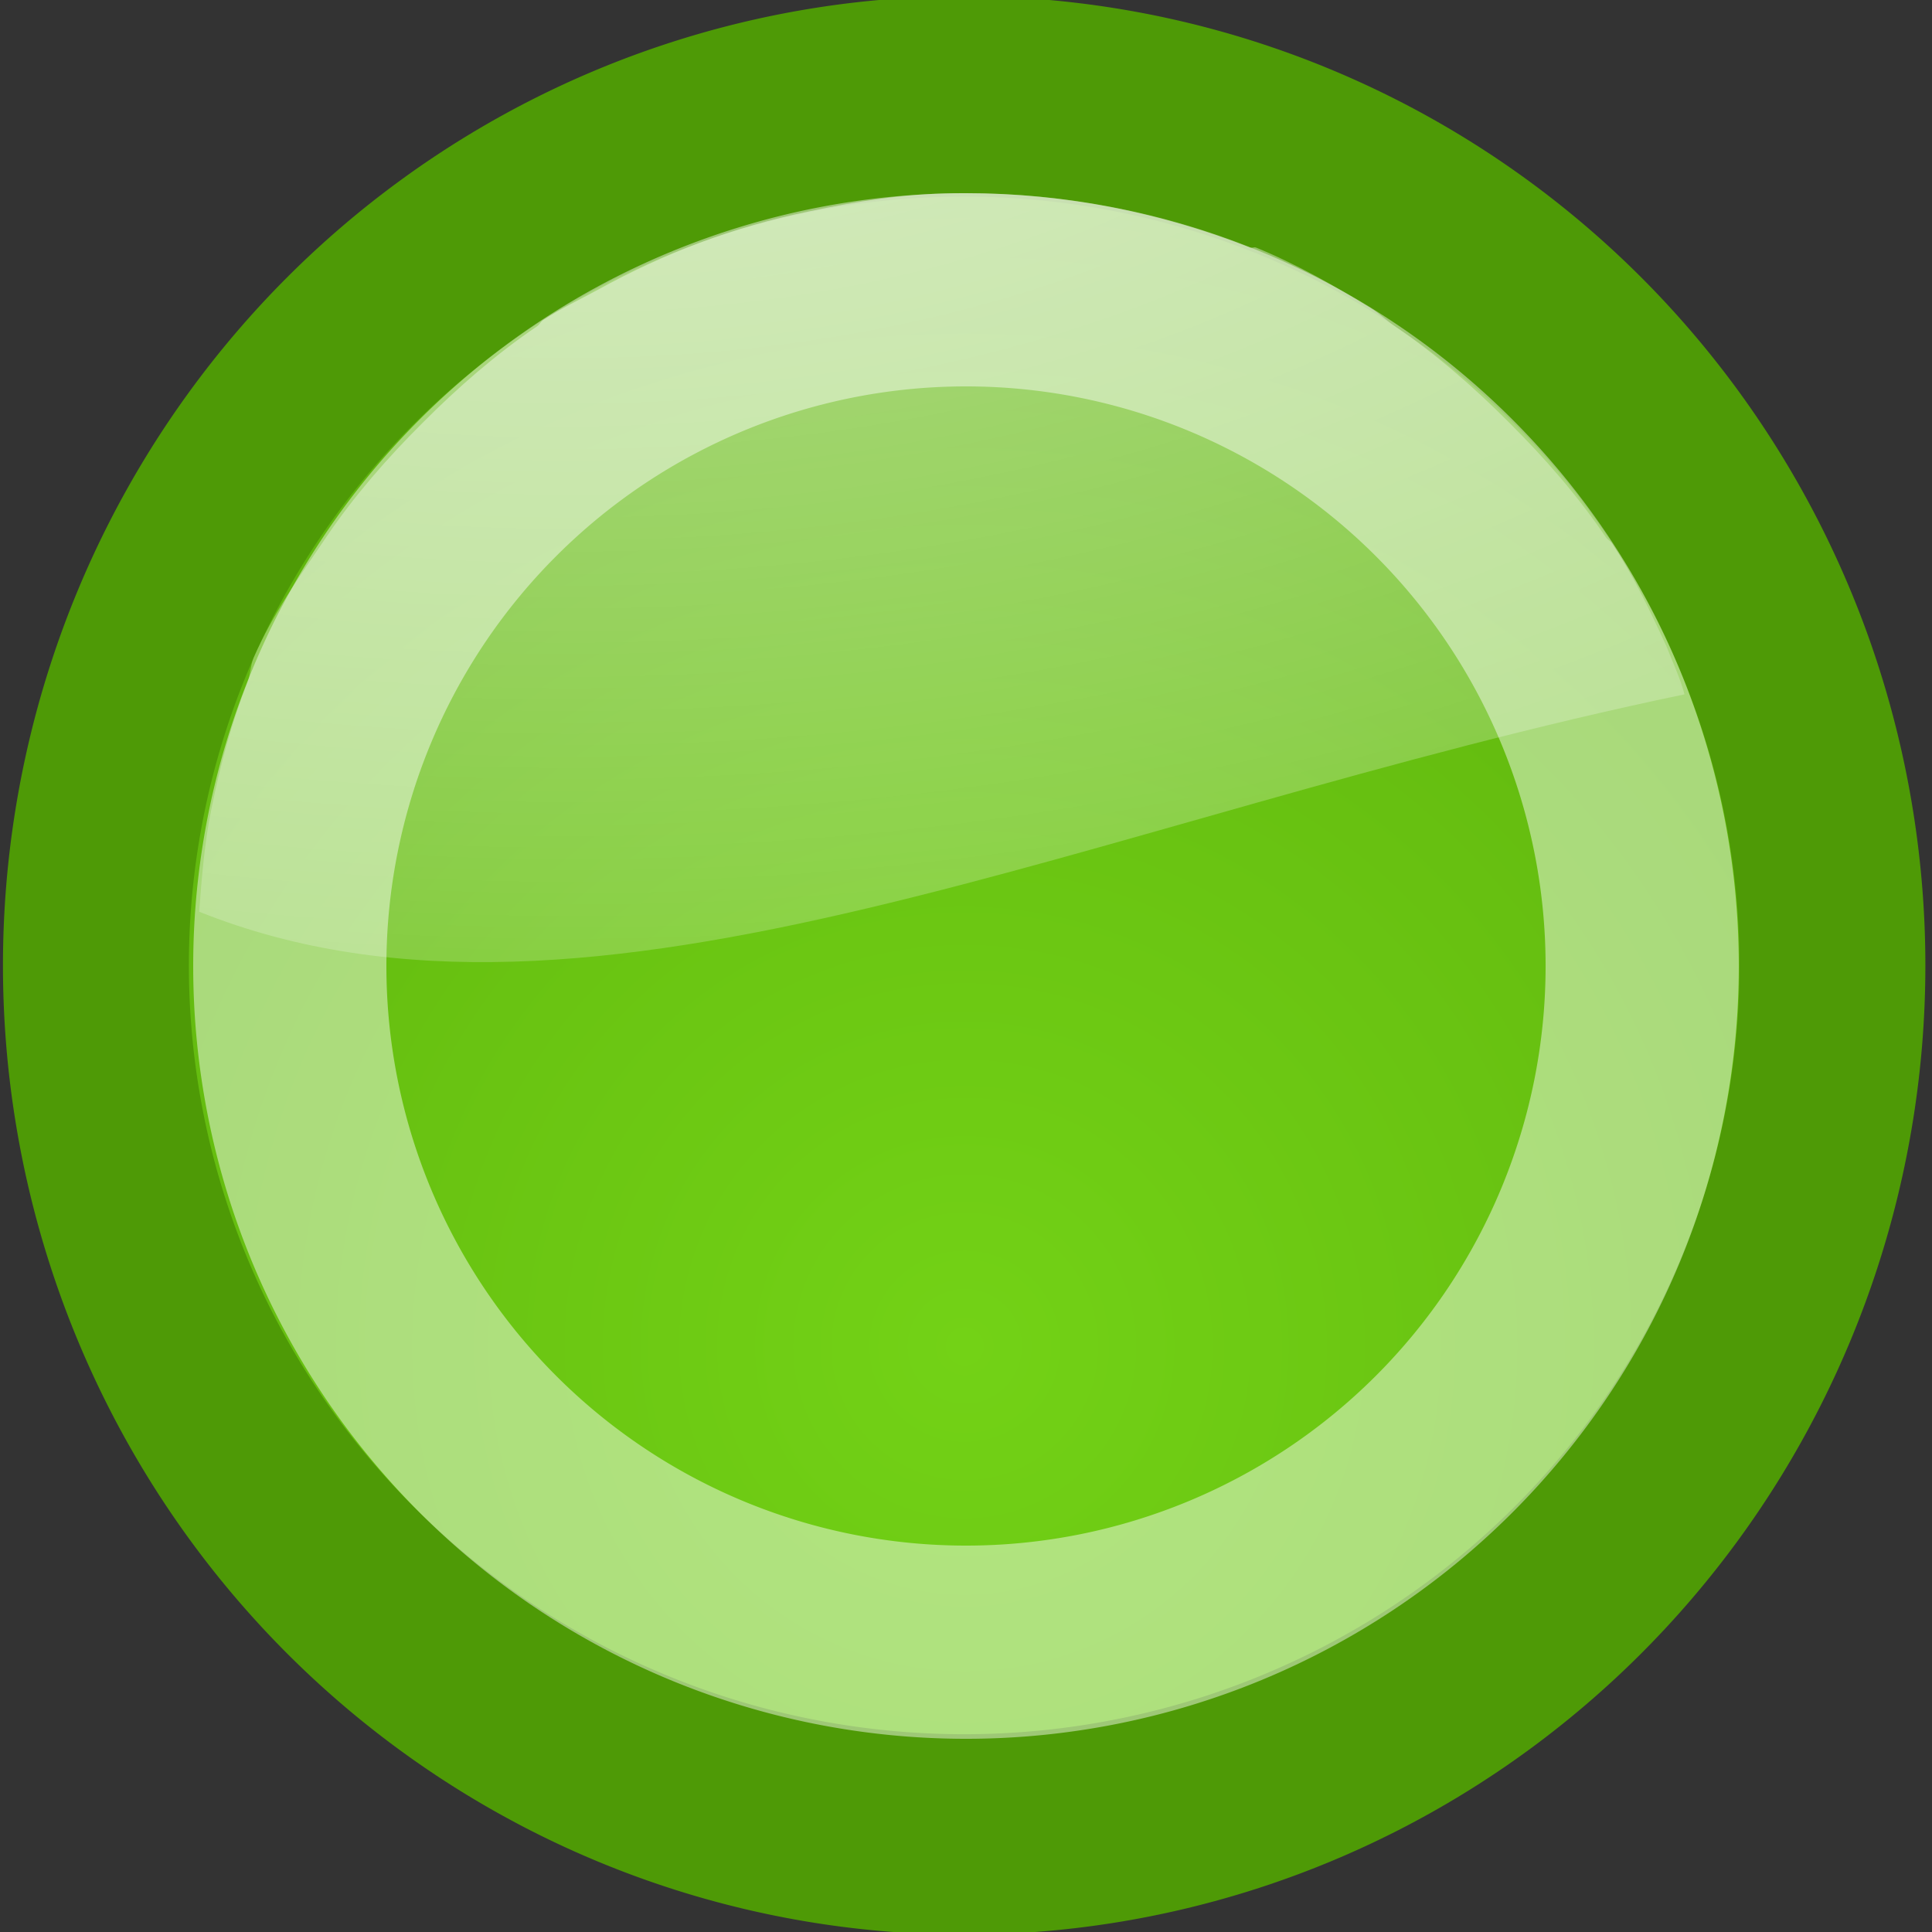 <?xml version="1.0" encoding="UTF-8" standalone="no"?>
<!-- Created with Inkscape (http://www.inkscape.org/) -->
<svg
   xmlns:dc="http://purl.org/dc/elements/1.1/"
   xmlns:cc="http://web.resource.org/cc/"
   xmlns:rdf="http://www.w3.org/1999/02/22-rdf-syntax-ns#"
   xmlns:svg="http://www.w3.org/2000/svg"
   xmlns="http://www.w3.org/2000/svg"
   xmlns:xlink="http://www.w3.org/1999/xlink"
   xmlns:sodipodi="http://sodipodi.sourceforge.net/DTD/sodipodi-0.dtd"
   xmlns:inkscape="http://www.inkscape.org/namespaces/inkscape"
   width="10"
   height="10"
   id="svg1307"
   sodipodi:version="0.32"
   inkscape:version="0.45+devel"
   sodipodi:docbase="/home/tobias/Desktop"
   sodipodi:docname="dot_green.svg"
   inkscape:export-filename="/home/klepas/Documents/work/Got_It/svn/Graphics/dot_green.png"
   inkscape:export-xdpi="90"
   inkscape:export-ydpi="90"
   inkscape:output_extension="org.inkscape.output.svg.inkscape"
   version="1.0">
  <rect width="100%" height="100%" fill="#333333" stroke="none"/>
  <defs
     id="defs1309">
    <linearGradient
       id="linearGradient2257">
      <stop
         style="stop-color:#73d216;stop-opacity:1;"
         offset="0"
         id="stop2259" />
      <stop
         style="stop-color:#4e9a06;stop-opacity:1;"
         offset="1"
         id="stop2261" />
    </linearGradient>
    <linearGradient
       inkscape:collect="always"
       id="linearGradient3340">
      <stop
         style="stop-color:#ffffff;stop-opacity:1;"
         offset="0"
         id="stop3342" />
      <stop
         style="stop-color:#ffffff;stop-opacity:0;"
         offset="1"
         id="stop3344" />
    </linearGradient>
    <linearGradient
       inkscape:collect="always"
       id="linearGradient8662">
      <stop
         style="stop-color:#000000;stop-opacity:1;"
         offset="0"
         id="stop8664" />
      <stop
         style="stop-color:#000000;stop-opacity:0;"
         offset="1"
         id="stop8666" />
    </linearGradient>
    <radialGradient
       inkscape:collect="always"
       xlink:href="#linearGradient8662"
       id="radialGradient2228"
       gradientUnits="userSpaceOnUse"
       gradientTransform="matrix(1,0,0,0.537,0,16.873)"
       cx="24.837"
       cy="36.421"
       fx="24.837"
       fy="36.421"
       r="15.645" />
    <radialGradient
       inkscape:collect="always"
       xlink:href="#linearGradient2257"
       id="radialGradient3188"
       gradientUnits="userSpaceOnUse"
       gradientTransform="matrix(2.366,0,0,2.203,-30.725,-34.24)"
       cx="22.5"
       cy="28.116"
       fx="22.5"
       fy="28.116"
       r="14.538" />
    <radialGradient
       inkscape:collect="always"
       xlink:href="#linearGradient3340"
       id="radialGradient3203"
       gradientUnits="userSpaceOnUse"
       gradientTransform="matrix(1.22,0,0,0.694,-23.804,1.285)"
       cx="21.929"
       cy="-3.218"
       fx="21.929"
       fy="-3.218"
       r="13" />
    <radialGradient
       inkscape:collect="always"
       xlink:href="#linearGradient3340"
       id="radialGradient6016"
       gradientUnits="userSpaceOnUse"
       gradientTransform="matrix(1.22,0,0,0.694,-23.804,1.285)"
       cx="21.929"
       cy="-3.218"
       fx="21.929"
       fy="-3.218"
       r="13" />
  </defs>
  <sodipodi:namedview
     id="base"
     pagecolor="#ffffff"
     bordercolor="#666666"
     borderopacity="0.114"
     inkscape:pageopacity="0.0"
     inkscape:pageshadow="2"
     inkscape:zoom="1"
     inkscape:cx="11.220642"
     inkscape:cy="-6.1381658"
     inkscape:current-layer="layer1"
     showgrid="false"
     inkscape:grid-bbox="true"
     inkscape:document-units="px"
     gridspacingx="0.5px"
     gridspacingy="0.5px"
     gridempspacing="2"
     inkscape:grid-points="true"
     fill="#ef2929"
     showguides="false"
     inkscape:guide-bbox="true"
     guidetolerance="1px"
     stroke="#ef2929"
     inkscape:window-width="1011"
     inkscape:window-height="832"
     inkscape:window-x="489"
     inkscape:window-y="123"
     showborder="true"
     inkscape:showpageshadow="false"
     width="10px"
     height="10px">
    <sodipodi:guide
       orientation="horizontal"
       position="38.997"
       id="guide2194" />
    <sodipodi:guide
       orientation="horizontal"
       position="9.014"
       id="guide2196" />
    <sodipodi:guide
       orientation="vertical"
       position="9.014"
       id="guide2198" />
    <sodipodi:guide
       orientation="vertical"
       position="38.975"
       id="guide2200" />
    <sodipodi:guide
       orientation="horizontal"
       position="22.988"
       id="guide2202" />
    <sodipodi:guide
       orientation="vertical"
       position="23.909"
       id="guide2204" />
    <sodipodi:guide
       orientation="vertical"
       position="157.994"
       id="guide4332" />
    <sodipodi:guide
       orientation="horizontal"
       position="-36.062"
       id="guide4334" />
    <sodipodi:guide
       orientation="horizontal"
       position="-58.027"
       id="guide4336" />
    <sodipodi:guide
       orientation="vertical"
       position="180.003"
       id="guide4338" />
    <sodipodi:guide
       orientation="vertical"
       position="107.922"
       id="guide4417" />
    <sodipodi:guide
       orientation="vertical"
       position="129.931"
       id="guide4419" />
    <sodipodi:guide
       orientation="horizontal"
       position="19.997"
       id="guide5106" />
    <sodipodi:guide
       orientation="horizontal"
       position="63.04"
       id="guide5119" />
    <sodipodi:guide
       orientation="horizontal"
       position="49.066"
       id="guide5121" />
    <sodipodi:guide
       orientation="horizontal"
       position="-86.007"
       id="guide5307" />
    <sodipodi:guide
       orientation="horizontal"
       position="-108.09"
       id="guide5309" />
    <sodipodi:guide
       orientation="horizontal"
       position="-100.154"
       id="guide3111" />
    <inkscape:grid
       type="xygrid"
       id="grid5042" />
  </sodipodi:namedview>
  <g
     id="layer1"
     inkscape:label="Layer 1"
     inkscape:groupmode="layer"
     style="display:inline">
    <path
       inkscape:export-ydpi="90"
       inkscape:export-xdpi="90"
       inkscape:export-filename="/home/lapo/Desktop/Grafica/Icone/media-actions.png"
       sodipodi:type="arc"
       style="opacity:0.04;color:#000000;fill:url(#radialGradient2228);fill-opacity:1;fill-rule:evenodd;stroke:none;stroke-width:1;stroke-linecap:butt;stroke-linejoin:miter;marker:none;marker-start:none;marker-mid:none;marker-end:none;stroke-miterlimit:10;stroke-dasharray:none;stroke-dashoffset:0;stroke-opacity:1;visibility:visible;display:inline;overflow:visible"
       id="path2226"
       sodipodi:cx="24.837126"
       sodipodi:cy="36.421127"
       sodipodi:rx="15.644737"
       sodipodi:ry="8.3968935"
       d="M 40.482 36.421 A 15.645 8.397 0 1 1  9.192,36.421 A 15.645 8.397 0 1 1  40.482 36.421 z"
       transform="matrix(1.151,0,0,0.566,-4.577,16.553)" />
    <path
       sodipodi:type="arc"
       style="color:#000000;fill:url(#radialGradient3188);fill-opacity:1;fill-rule:evenodd;stroke:#4e9a06;stroke-width:2.998;stroke-linecap:square;stroke-linejoin:round;marker:none;marker-start:none;marker-mid:none;marker-end:none;stroke-miterlimit:4;stroke-dasharray:none;stroke-dashoffset:0;stroke-opacity:1;visibility:visible;display:inline;overflow:visible"
       id="path2525"
       sodipodi:cx="22.5"
       sodipodi:cy="22"
       sodipodi:rx="14"
       sodipodi:ry="13"
       d="M 36.5,22 A 14,13 0 1 1 8.5,22 A 14,13 0 1 1 36.5,22 z"
       transform="matrix(0.321,0,0,0.346,-2.232,-2.615)" />
    <path
       sodipodi:type="arc"
       style="opacity:0.45;color:#000000;fill:none;fill-opacity:1;fill-rule:evenodd;stroke:#ffffff;stroke-width:4;stroke-linecap:square;stroke-linejoin:round;marker:none;marker-start:none;marker-mid:none;marker-end:none;stroke-miterlimit:4;stroke-dasharray:none;stroke-dashoffset:0;stroke-opacity:1;visibility:visible;display:inline;overflow:visible"
       id="path2527"
       sodipodi:cx="24"
       sodipodi:cy="24"
       sodipodi:rx="14"
       sodipodi:ry="14"
       d="M 38,24 A 14,14 0 1 1 10,24 A 14,14 0 1 1 38,24 z"
       transform="matrix(0.25,0,0,0.25,-1,-1)" />
    <path
       style="opacity:0.6;fill:url(#radialGradient6016);fill-opacity:1;fill-rule:evenodd;stroke:none;stroke-width:0.25pt;stroke-linecap:butt;stroke-linejoin:miter;stroke-opacity:1;display:inline"
       d="M 4.938 1 C 4.676 1.003 4.435 1.042 4.188 1.094 C 3.793 1.175 3.437 1.311 3.094 1.5 C 3 1.551 2.901 1.598 2.812 1.656 C 2.8 1.664 2.793 1.679 2.781 1.688 C 2.568 1.832 2.369 2.006 2.188 2.188 C 2.006 2.369 1.832 2.568 1.688 2.781 C 1.549 2.986 1.412 3.177 1.312 3.406 C 1.296 3.445 1.297 3.492 1.281 3.531 C 1.198 3.743 1.14 3.96 1.094 4.188 C 1.059 4.358 1.044 4.542 1.031 4.719 C 3.066 5.535 5.642 4.234 8.719 3.594 C 8.699 3.516 8.659 3.431 8.625 3.344 C 8.539 3.157 8.456 2.983 8.344 2.812 C 8.336 2.801 8.32 2.793 8.312 2.781 C 8.168 2.568 7.994 2.369 7.812 2.188 C 7.631 2.006 7.432 1.832 7.219 1.688 C 7.175 1.658 7.139 1.622 7.094 1.594 C 6.914 1.483 6.707 1.365 6.5 1.281 C 6.491 1.278 6.478 1.285 6.469 1.281 C 6.015 1.102 5.516 1 5 1 C 4.983 1 4.955 1 4.938 1 z "
       id="path2529" />
  </g>
</svg>
